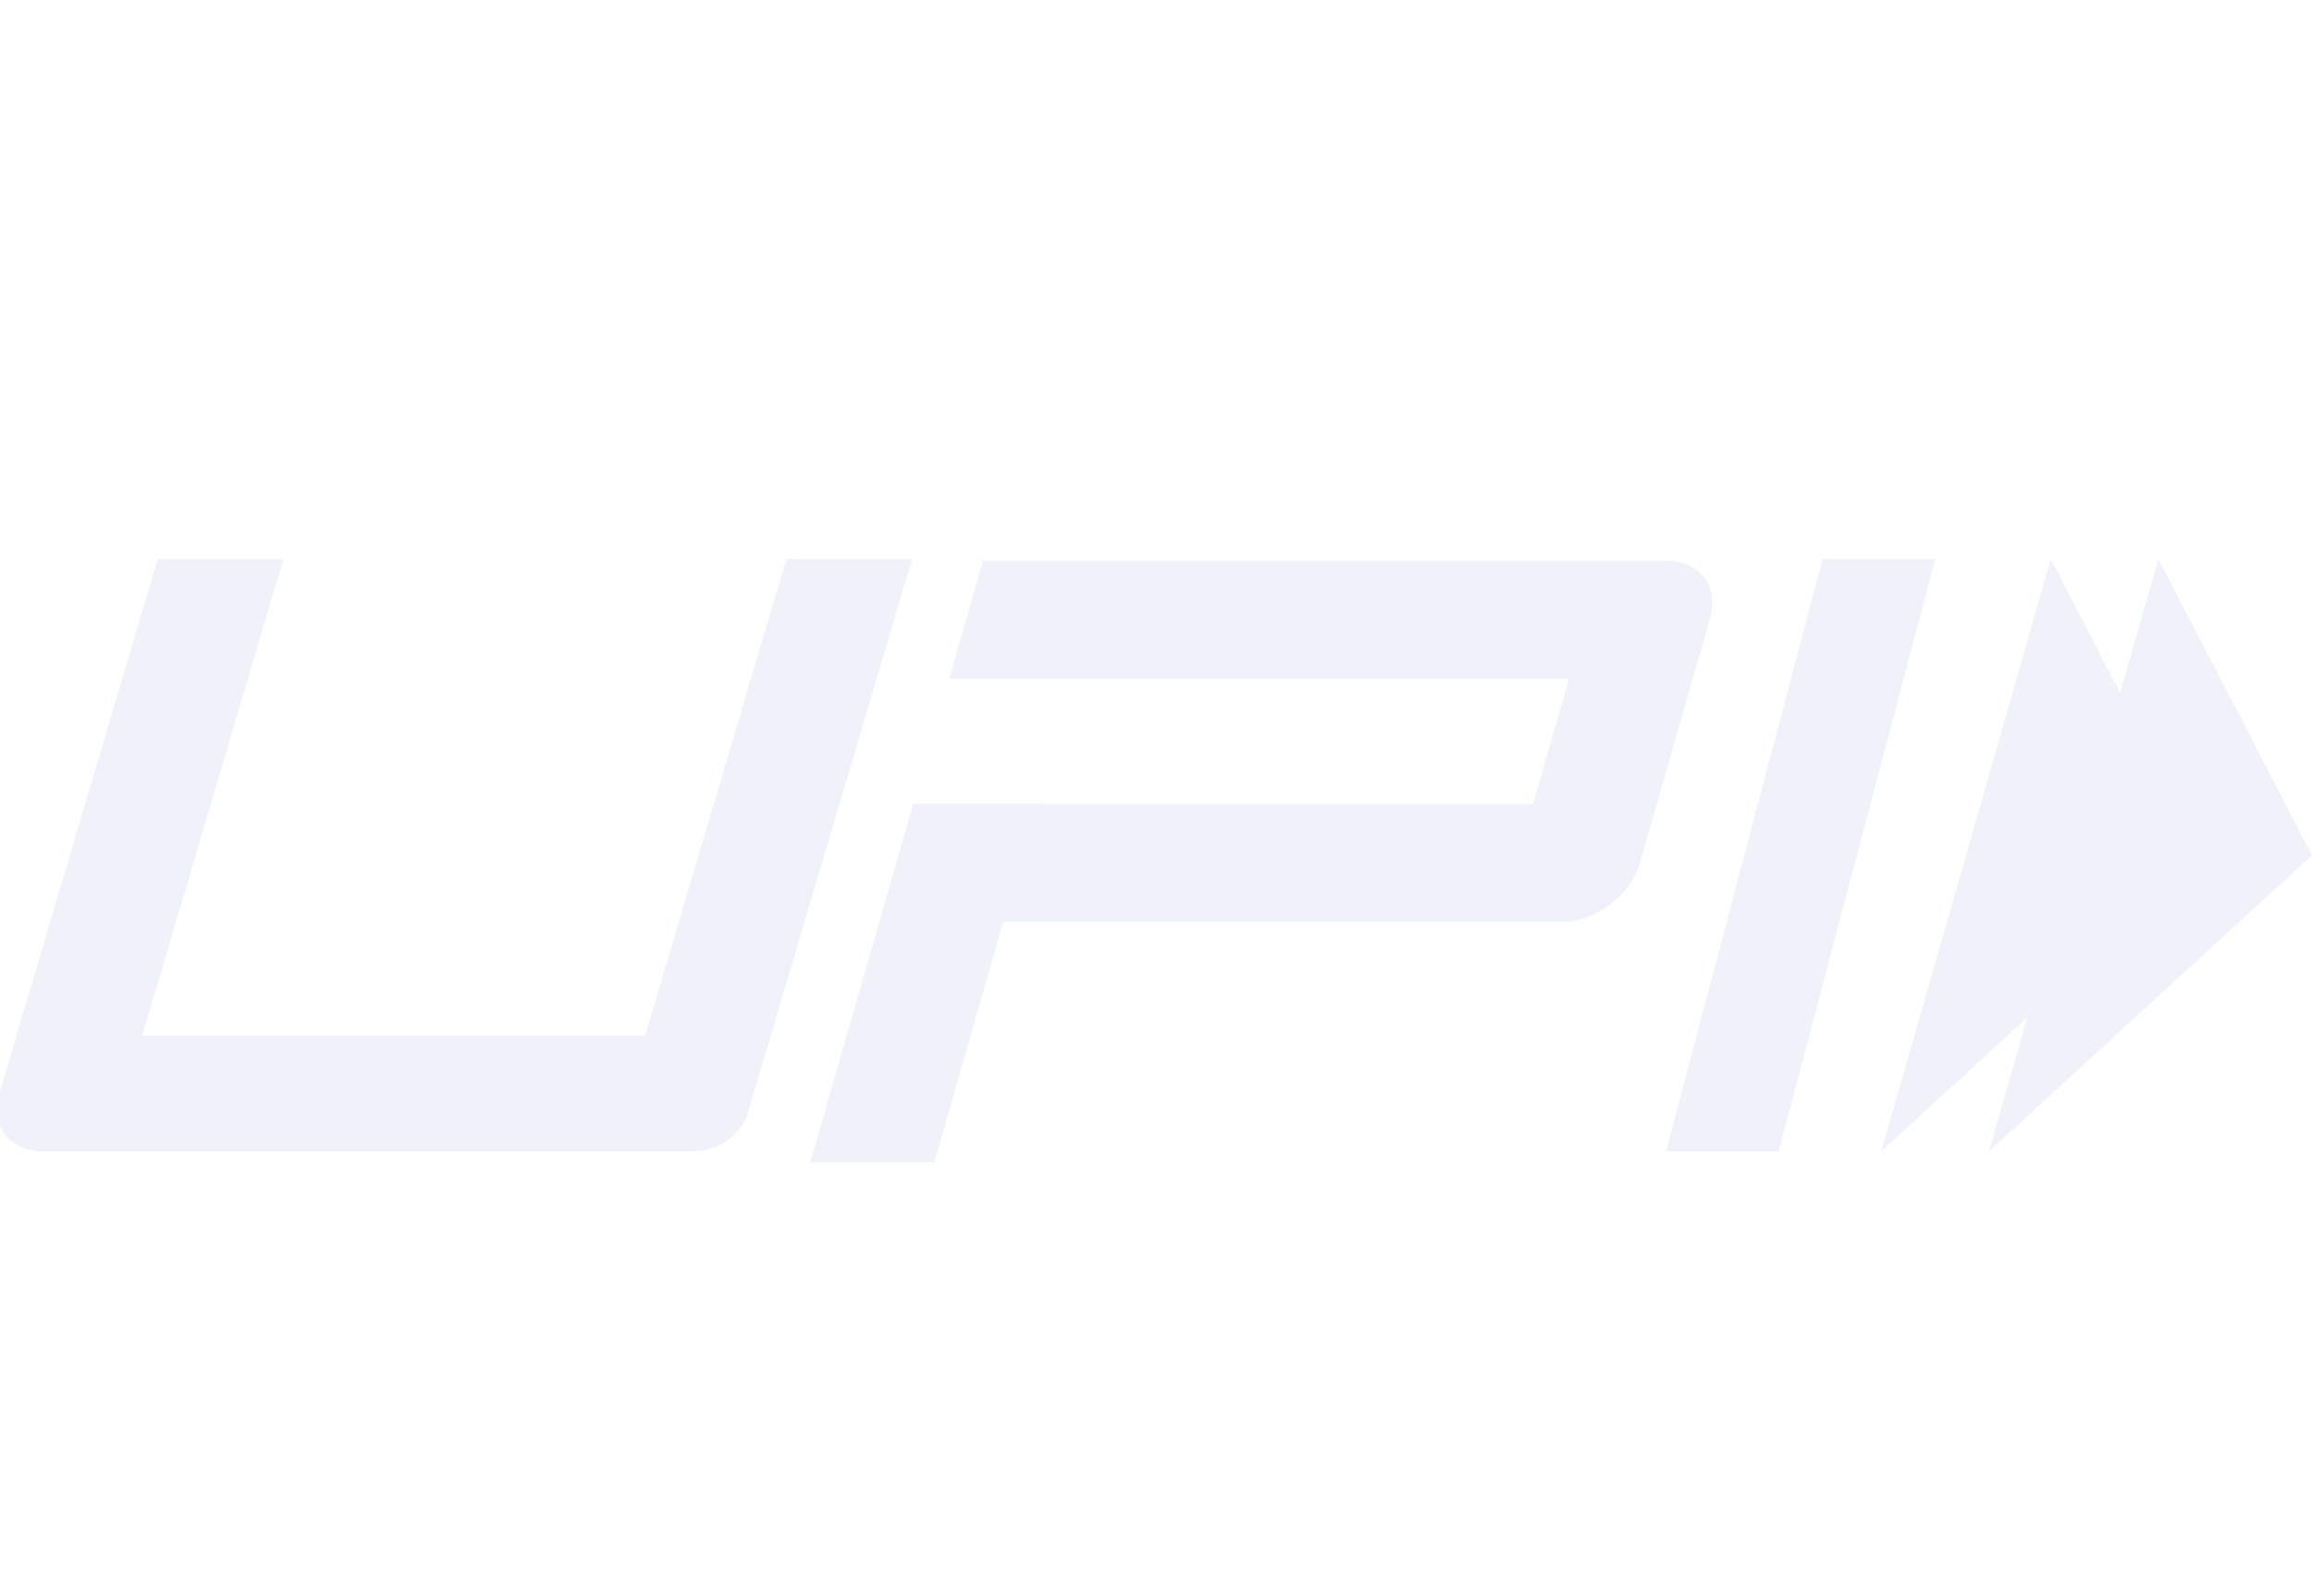<svg width="84" height="58" viewBox="0 0 84 58" fill="none" xmlns="http://www.w3.org/2000/svg"><g opacity=".2" clip-path="url(#clip0)" fill="#B0BCE2"><path d="M64.624 41.833h-4.093l5.688-21.518h4.093l-5.688 21.518zM61.92 20.997c-.307-.416-.791-.623-1.448-.623H35.714l-1.222 4.277h22.521l-1.314 4.566H37.684v-.01h-4.506L29.442 42.23h4.506l2.504-8.735h20.254c.635 0 1.232-.208 1.786-.623.555-.416.924-.93 1.099-1.545l2.504-8.735c.196-.656.134-1.18-.175-1.596zM27.187 40.392c-.25.848-1.083 1.442-2.019 1.442H1.618c-.644 0-1.124-.204-1.435-.614-.312-.409-.385-.915-.197-1.52l5.743-19.385h4.568l-5.13 17.316H23.44l5.13-17.316h4.569l-5.953 20.077zm51.23-20.078L84 31.075l-11.737 10.76 6.154-21.52z"/><path d="M74.51 20.315l5.578 10.76L68.35 41.833l6.16-21.52z"/></g><defs><clipPath id="clip0"><path fill="#fff" d="M0 0h84v58H0z"/></clipPath></defs></svg>